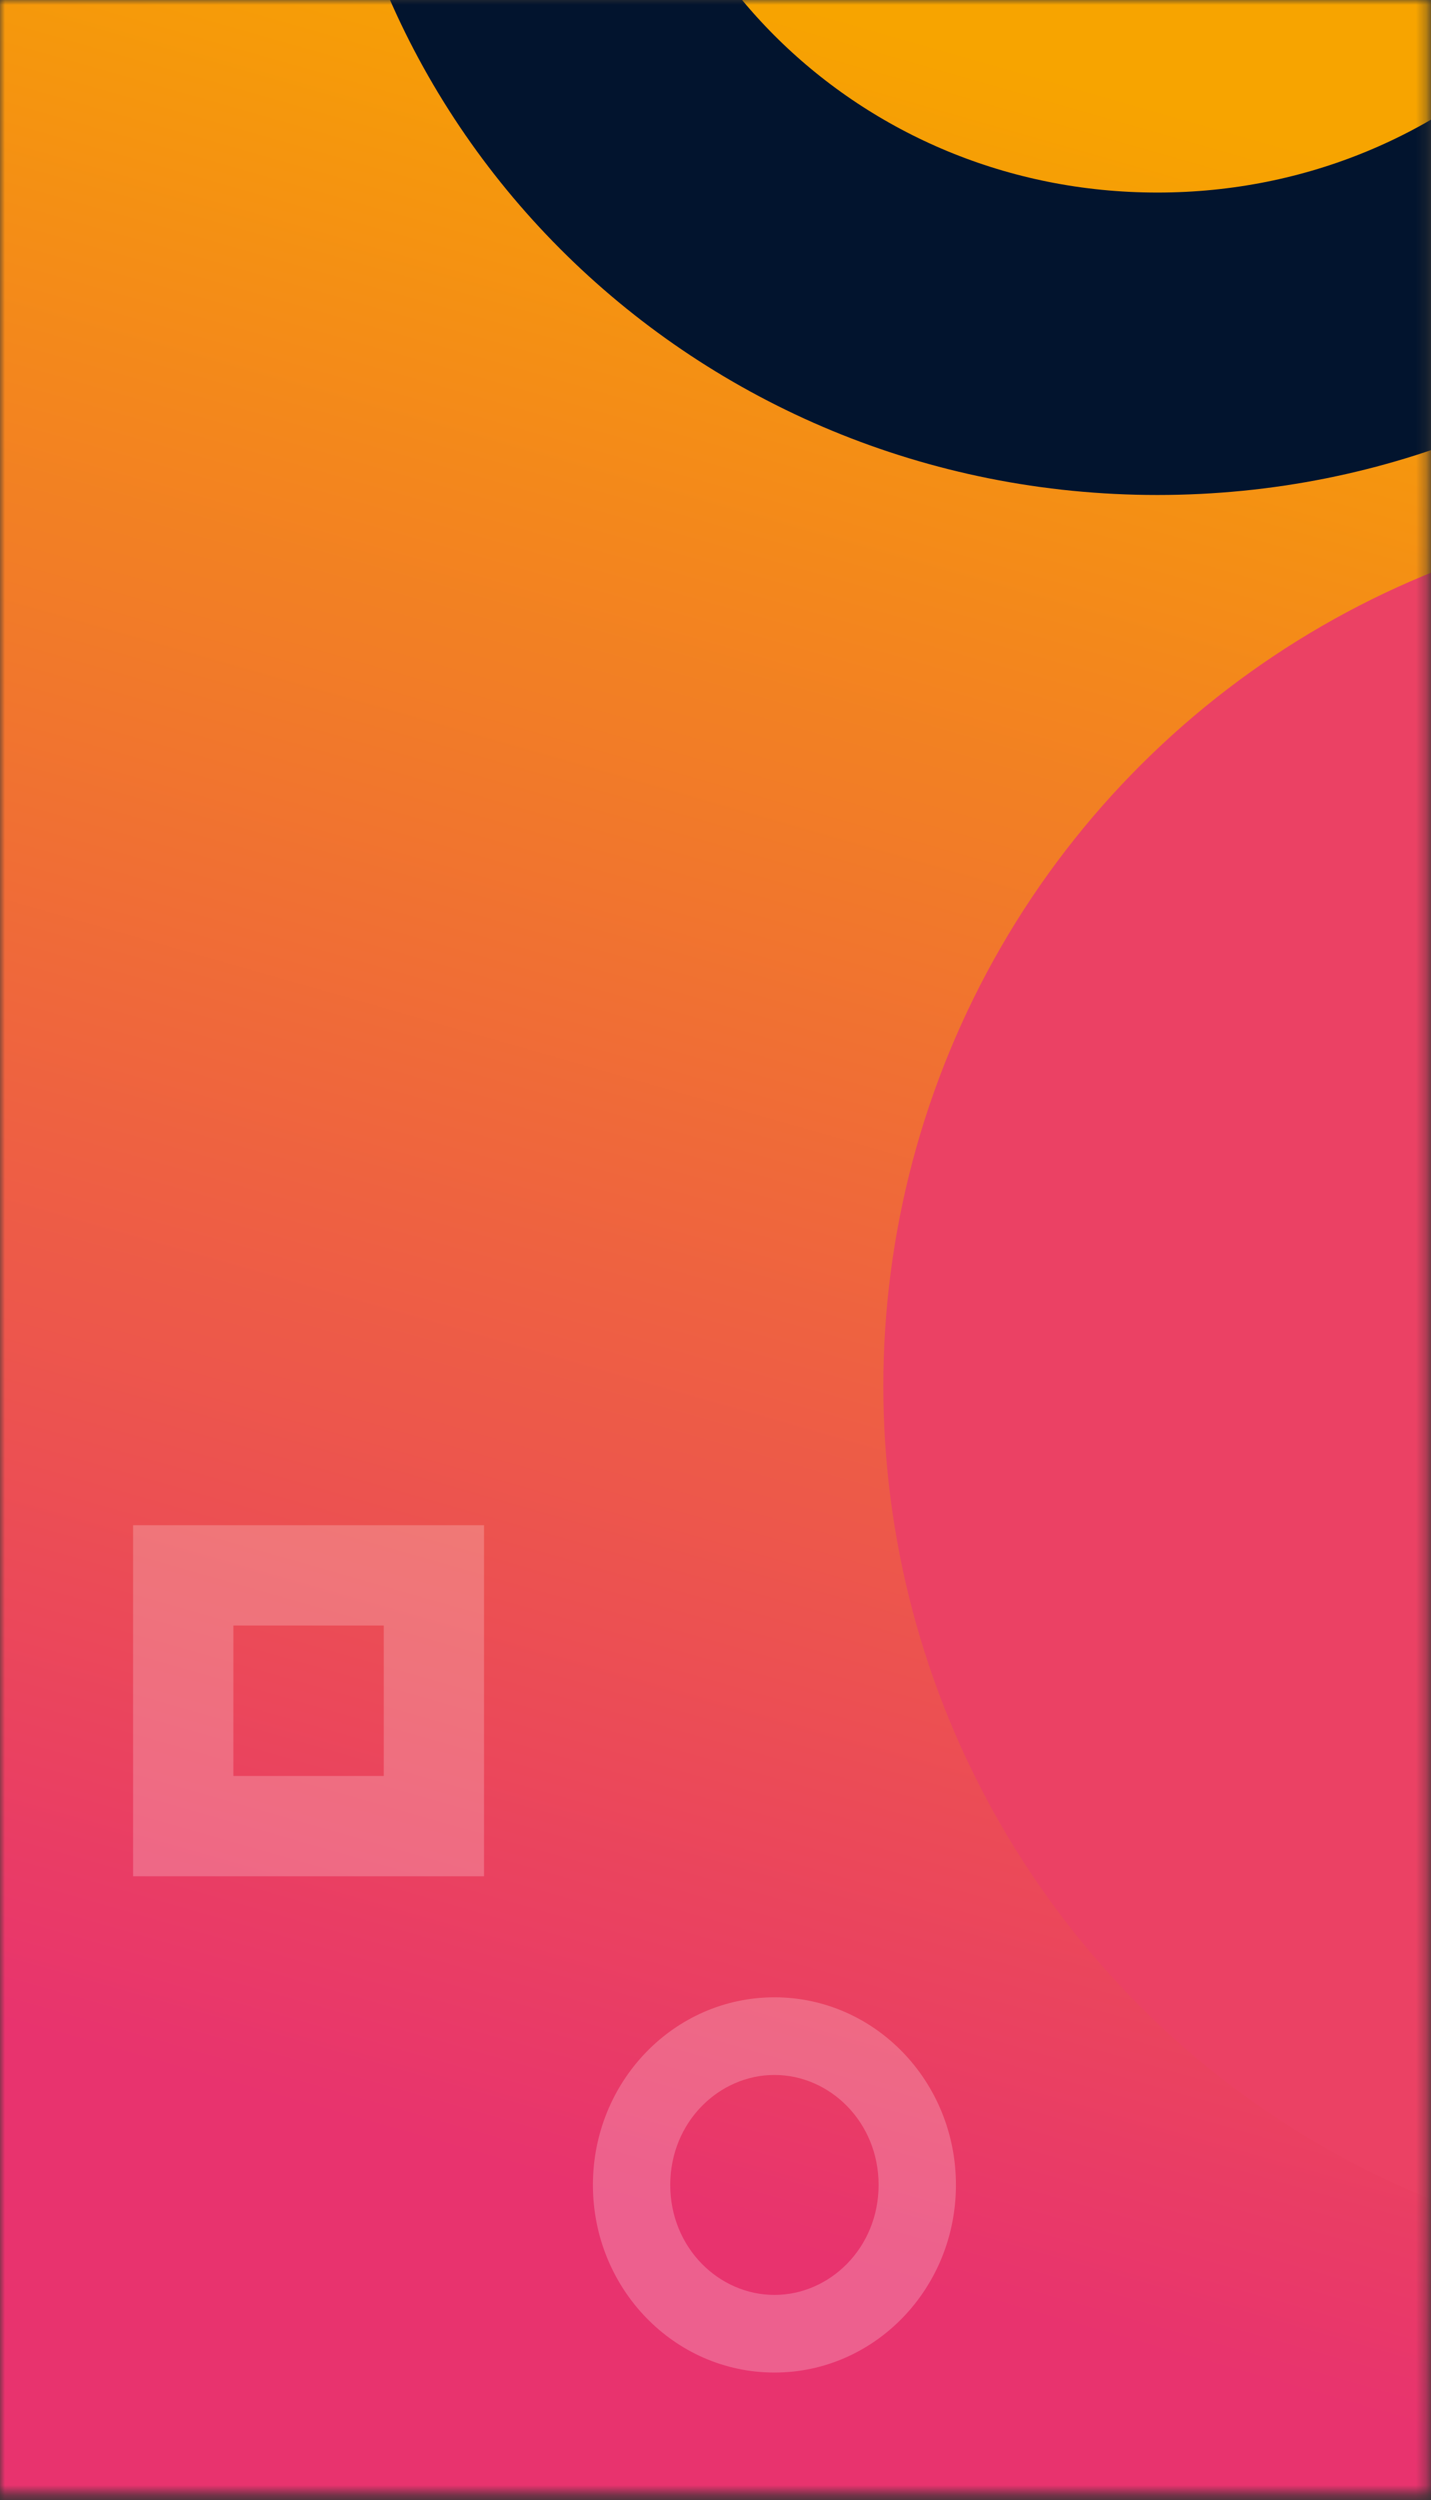 <svg width="142" height="248" viewBox="0 0 142 248" fill="none" xmlns="http://www.w3.org/2000/svg">
<rect x="0" y="0" width="142" height="248" fill="#333333" stroke="none"/>
<mask id="mask0_141_8998" style="mask-type:alpha" maskUnits="userSpaceOnUse" x="0" y="0" width="142" height="248">
<rect width="141.688" height="247.354" fill="#E42352"/>
</mask>
<g mask="url(#mask0_141_8998)">
<rect x="-16.811" y="-45.627" width="220.937" height="303.789" fill="url(#paint0_linear_141_8998)"/>
<path opacity="0.22" fill-rule="evenodd" clip-rule="evenodd" d="M23.157 161.244L38.081 161.244L38.081 176.168L23.157 176.168L23.157 161.244ZM48.03 151.295L48.03 186.117L13.208 186.117L13.208 151.295L48.03 151.295Z" fill="white"/>
<path opacity="0.22" fill-rule="evenodd" clip-rule="evenodd" d="M76.848 227.646C82.347 227.646 87.185 222.975 87.185 216.736C87.185 210.497 82.347 205.826 76.848 205.826C71.349 205.826 66.51 210.497 66.51 216.736C66.51 222.975 71.349 227.646 76.848 227.646ZM76.848 235.347C86.795 235.347 94.859 227.015 94.859 216.736C94.859 206.457 86.795 198.124 76.848 198.124C66.9 198.124 58.836 206.457 58.836 216.736C58.836 227.015 66.9 235.347 76.848 235.347Z" fill="white"/>
<ellipse cx="174.708" cy="137.487" rx="87.054" ry="87.054" transform="rotate(-90 174.708 137.487)" fill="#EB4164"/>
<g style="mix-blend-mode:screen">
<path d="M114.852 -98C152.637 -98 182.703 -68.119 182.703 -31.95C182.703 4.22 152.637 34.101 114.852 34.101C77.066 34.101 47 4.22 47 -31.95C47 -68.119 77.066 -98 114.852 -98Z" stroke="#02142E" stroke-width="30"/>
</g>
</g>
<defs>
<linearGradient id="paint0_linear_141_8998" x1="114.179" y1="10.012" x2="27.463" y2="312.899" gradientUnits="userSpaceOnUse">
<stop stop-color="#F7A400"/>
<stop offset="0.682" stop-color="#E8336E"/>
</linearGradient>
</defs>
</svg>
